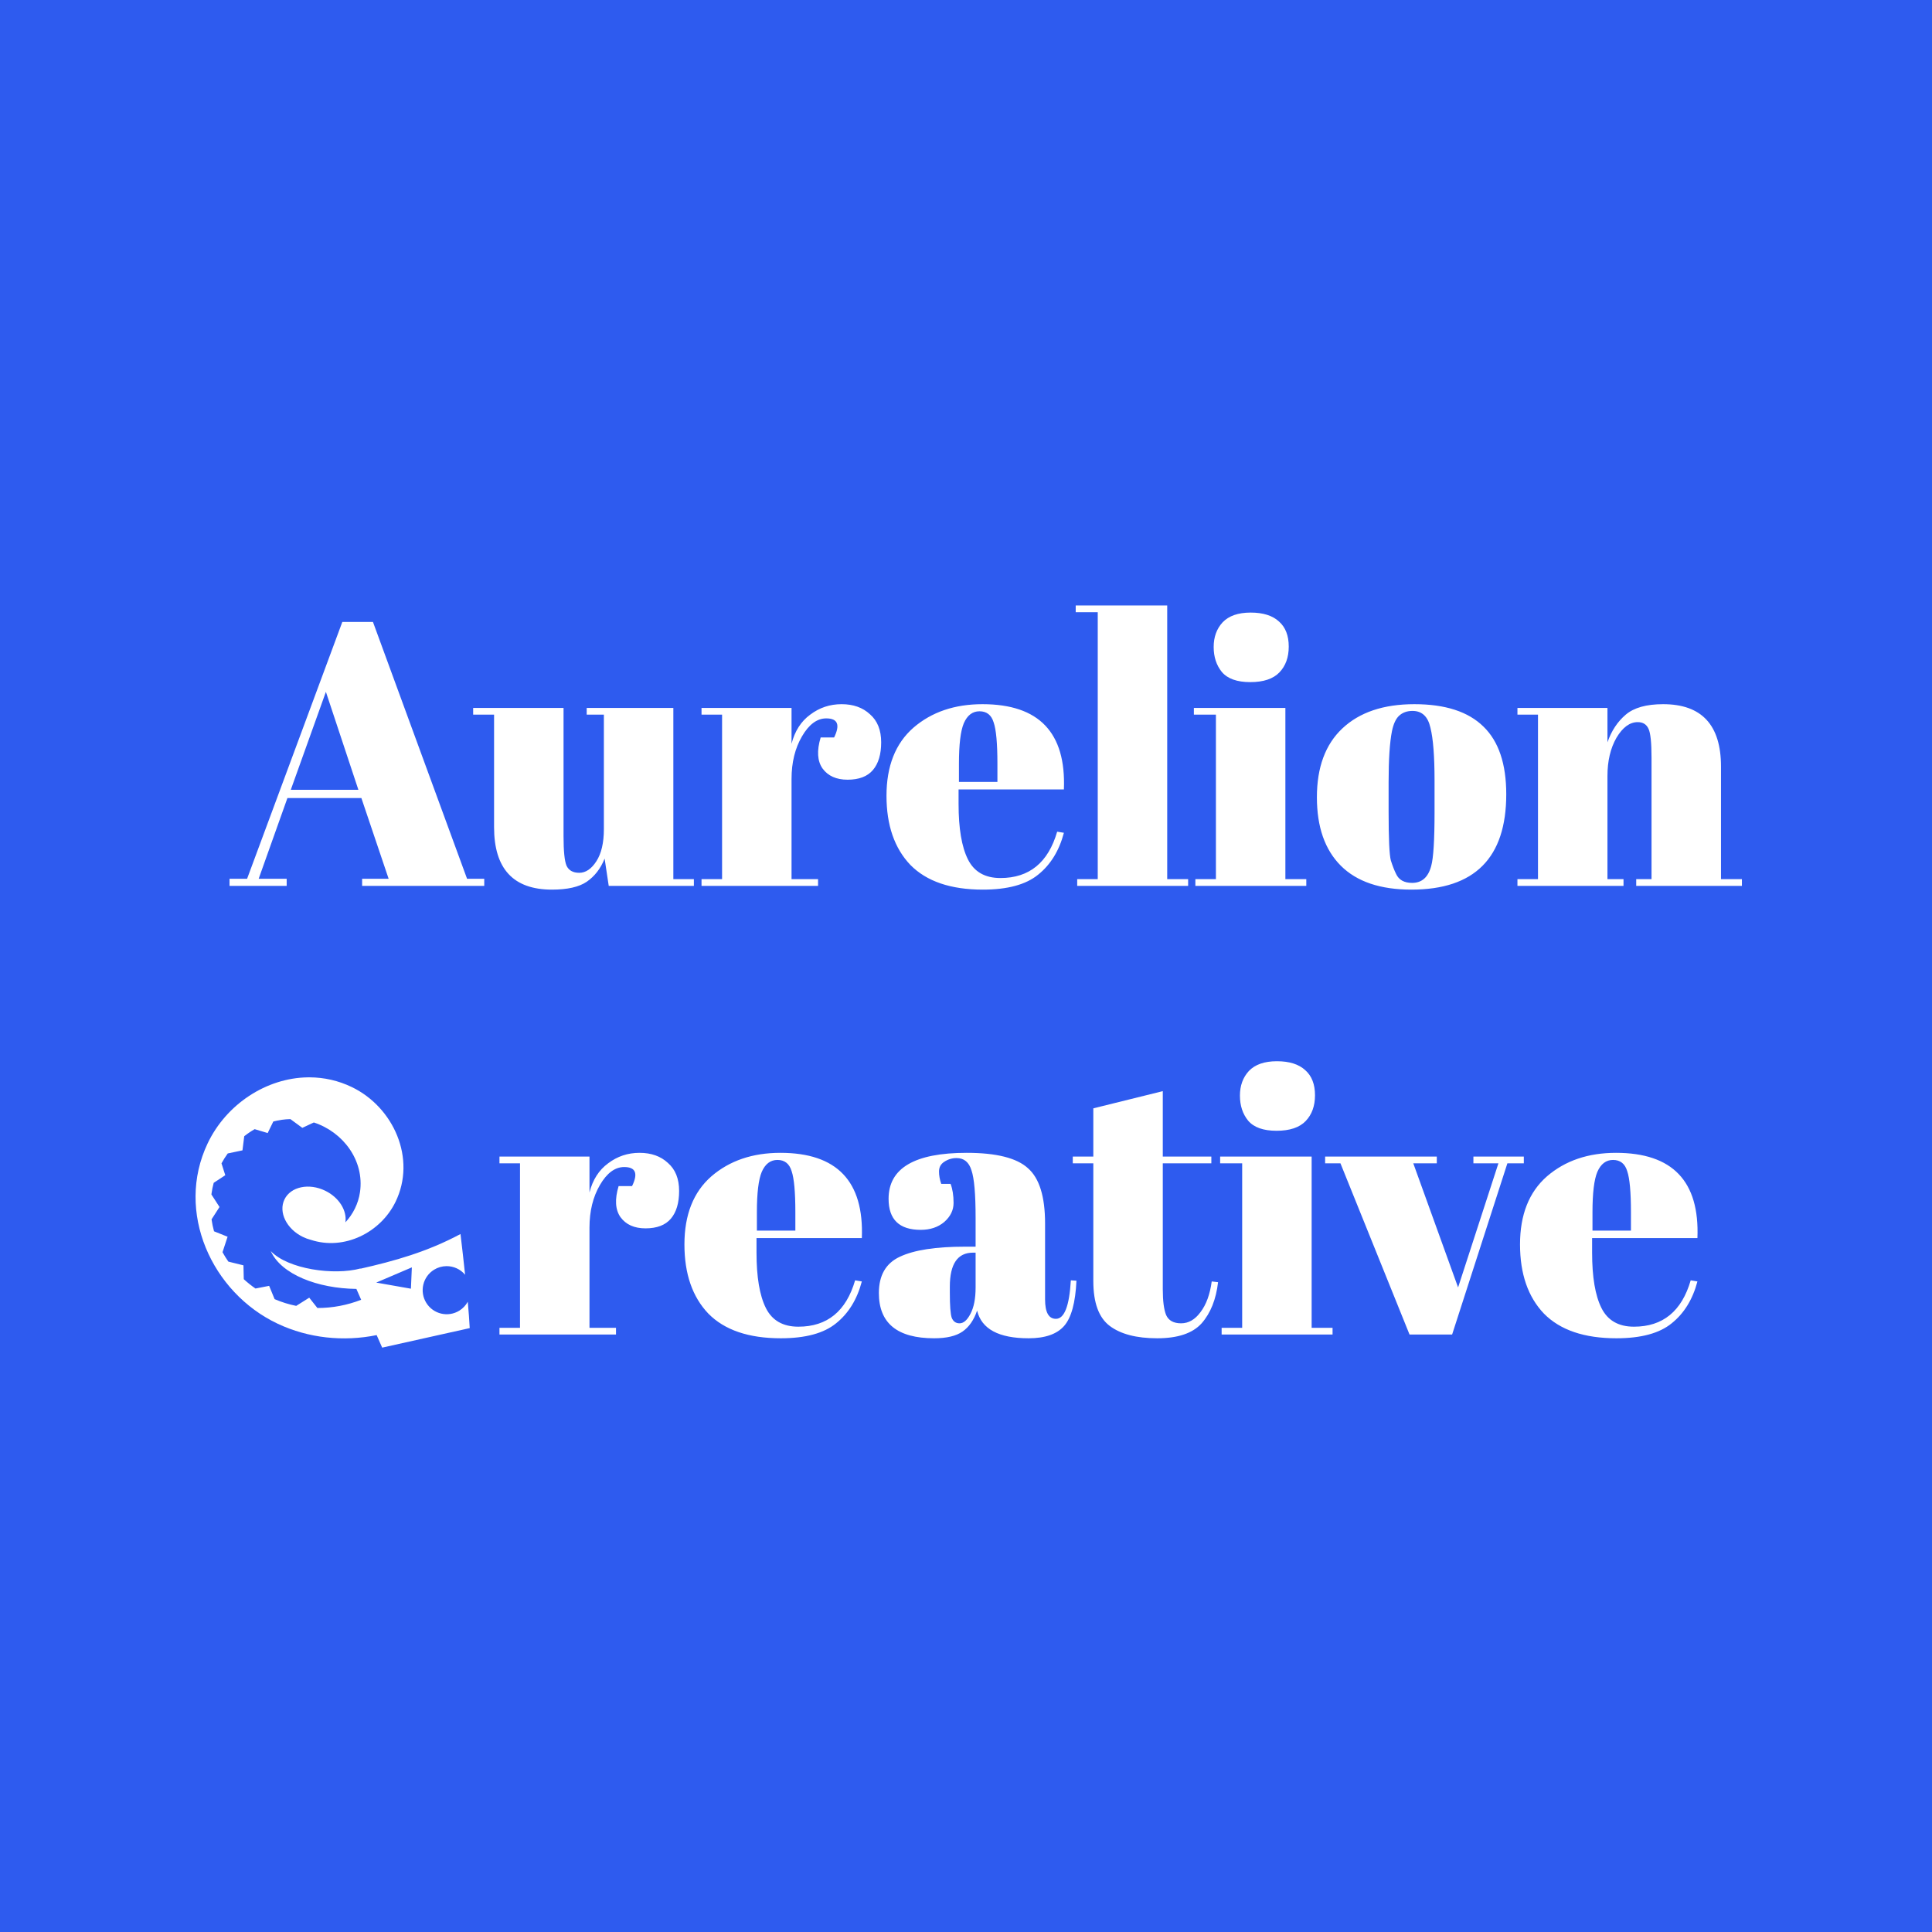<svg width="900" height="900" viewBox="0 0 900 900" fill="none" xmlns="http://www.w3.org/2000/svg">
<rect x="0" y="0" width="900" height="900" fill="#333333" stroke="none"/>
<g clip-path="url(#clip0_143_90)">
<path d="M900 0H0V900H900V0Z" fill="#2E5BEF"/>
<path d="M181.043 409.37L168.342 371.75H133.893L120.496 409.37H133.545V412.679H106.926V409.37H115.103L159.469 289.717H173.735L217.579 409.37H225.582V412.679H168.69V409.37H181.043ZM151.813 322.286L135.459 367.918H166.95L151.813 322.286ZM323.239 412.679H283.571L281.657 399.965C279.8 404.609 277.016 408.209 273.306 410.763C269.709 413.201 264.316 414.42 257.125 414.42C239.147 414.42 230.158 404.726 230.158 385.335V332.91H220.415V329.775H262.519V389.515C262.519 396.481 262.982 401.068 263.911 403.274C264.954 405.479 266.925 406.583 269.826 406.583C272.841 406.583 275.509 404.783 277.829 401.184C280.148 397.585 281.309 392.591 281.309 386.205V332.91H273.306V329.775H313.67V409.544H323.239V412.679ZM384.909 334.652C380.618 334.652 376.849 337.439 373.601 343.012C370.353 348.585 368.729 355.204 368.729 362.867V409.544H381.082V412.679H326.799V409.544H336.368V332.91H326.799V329.775H368.729V346.495C370.238 340.574 373.137 336.045 377.428 332.91C381.721 329.659 386.592 328.034 392.043 328.034C397.495 328.034 401.903 329.601 405.266 332.736C408.745 335.755 410.485 340.109 410.485 345.799C410.485 351.372 409.21 355.668 406.657 358.687C404.106 361.706 400.163 363.215 394.827 363.215C389.607 363.215 385.722 361.474 383.17 357.99C380.734 354.507 380.444 349.688 382.3 343.535H388.563C391.464 337.613 390.246 334.652 384.909 334.652ZM457.849 414.42C442.887 414.42 431.636 410.589 424.097 402.925C416.674 395.146 412.962 384.405 412.962 370.705C412.962 356.887 417.137 346.321 425.489 339.006C433.955 331.691 444.685 328.034 457.675 328.034C484.005 328.034 496.648 341.27 495.604 367.744H446.54V374.536C446.54 385.916 447.991 394.507 450.89 400.313C453.789 406.119 458.835 409.021 466.027 409.021C479.482 409.021 488.296 401.822 492.472 387.425L495.604 387.947C493.4 396.307 489.399 402.81 483.599 407.454C477.916 412.098 469.332 414.42 457.849 414.42ZM446.714 364.26H464.635V355.726C464.635 346.321 464.054 339.935 462.895 336.568C461.851 333.085 459.648 331.343 456.283 331.343C453.036 331.343 450.6 333.201 448.976 336.916C447.469 340.516 446.714 346.786 446.714 355.726V364.26ZM501.106 282.054H543.732V409.544H553.475V412.679H501.802V409.544H511.371V285.189H501.106V282.054ZM582.426 317.758C576.279 317.758 571.872 316.19 569.203 313.055C566.652 309.92 565.376 306.031 565.376 301.386C565.376 296.742 566.768 292.91 569.551 289.891C572.452 286.872 576.801 285.363 582.6 285.363C588.4 285.363 592.808 286.756 595.823 289.543C598.839 292.213 600.346 296.103 600.346 301.212C600.346 306.205 598.897 310.211 595.997 313.23C593.097 316.248 588.574 317.758 582.426 317.758ZM556.155 329.775H598.78V409.544H608.524V412.679H556.851V409.544H566.42V332.91H556.155V329.775ZM668.267 378.368V363.564C668.267 352.301 667.629 344.115 666.353 339.006C665.193 333.781 662.41 331.169 658.002 331.169C655.45 331.169 653.363 331.923 651.738 333.433C650.231 334.826 649.129 337.206 648.433 340.574C647.389 345.799 646.867 353.752 646.867 364.435V378.02C646.867 390.675 647.215 398.281 647.911 400.835C648.722 403.389 649.535 405.479 650.347 407.105C651.623 409.892 654.116 411.285 657.828 411.285C662.351 411.285 665.309 408.673 666.701 403.448C667.745 399.732 668.267 391.372 668.267 378.368ZM657.48 414.42C642.981 414.42 632.02 410.704 624.597 403.274C617.174 395.843 613.462 385.219 613.462 371.401C613.462 357.468 617.405 346.786 625.293 339.355C633.296 331.807 644.49 328.034 658.872 328.034C673.254 328.034 683.984 331.517 691.059 338.484C698.133 345.334 701.671 355.842 701.671 370.008C701.671 399.616 686.941 414.42 657.48 414.42ZM706.886 329.775H748.816V345.799C750.671 340.458 753.513 336.161 757.341 332.91C761.169 329.659 766.967 328.034 774.739 328.034C792.717 328.034 801.707 337.729 801.707 357.12V409.544H811.45V412.679H762.213V409.544H769.346V352.94C769.346 345.973 768.881 341.503 767.954 339.529C767.026 337.439 765.344 336.394 762.908 336.394C759.196 336.394 755.891 338.832 752.991 343.709C750.208 348.585 748.816 354.507 748.816 361.474V409.544H756.297V412.679H706.886V409.544H716.455V332.91H706.886V329.775ZM290.782 543.652C286.491 543.652 282.721 546.439 279.473 552.012C276.226 557.585 274.602 564.204 274.602 571.867V618.544H286.955V621.679H232.672V618.544H242.241V541.91H232.672V538.775H274.602V555.495C276.109 549.574 279.01 545.045 283.301 541.91C287.592 538.66 292.464 537.034 297.916 537.034C303.367 537.034 307.774 538.601 311.138 541.736C314.618 544.756 316.358 549.11 316.358 554.799C316.358 560.372 315.081 564.668 312.53 567.687C309.979 570.706 306.034 572.215 300.699 572.215C295.48 572.215 291.594 570.474 289.042 566.99C286.607 563.507 286.317 558.689 288.172 552.535H294.436C297.335 546.613 296.117 543.652 290.782 543.652ZM363.722 623.42C348.76 623.42 337.508 619.589 329.969 611.925C322.545 604.146 318.834 593.405 318.834 579.705C318.834 565.887 323.01 555.321 331.361 548.006C339.828 540.691 350.557 537.034 363.548 537.034C389.877 537.034 402.52 550.27 401.476 576.744H352.413V583.536C352.413 594.915 353.862 603.507 356.763 609.313C359.662 615.119 364.708 618.021 371.899 618.021C385.353 618.021 394.169 610.822 398.345 596.425L401.476 596.947C399.272 605.307 395.27 611.81 389.472 616.454C383.787 621.098 375.205 623.42 363.722 623.42ZM352.587 573.26H370.507V564.726C370.507 555.321 369.927 548.936 368.768 545.568C367.724 542.085 365.519 540.343 362.156 540.343C358.908 540.343 356.472 542.2 354.849 545.916C353.34 549.515 352.587 555.785 352.587 564.726V573.26ZM449.43 580.75H454.475V567.339C454.475 556.308 453.838 548.935 452.561 545.22C451.402 541.388 449.082 539.472 445.602 539.472C443.514 539.472 441.601 540.053 439.861 541.214C438.238 542.259 437.425 543.768 437.425 545.742C437.425 547.599 437.773 549.515 438.469 551.49H442.818C443.747 553.928 444.21 556.889 444.21 560.372C444.21 563.74 442.761 566.7 439.861 569.255C436.961 571.693 433.308 572.912 428.9 572.912C418.926 572.912 413.937 568.094 413.937 558.456C413.937 544.175 426.059 537.034 450.3 537.034C464.103 537.034 473.613 539.414 478.833 544.175C484.169 548.819 486.836 557.411 486.836 569.951V605.307C486.836 611.344 488.519 614.364 491.882 614.364C495.826 614.364 498.145 608.384 498.841 596.425L501.451 596.599C500.987 606.816 499.073 613.841 495.709 617.673C492.346 621.505 486.836 623.42 479.181 623.42C465.262 623.42 457.259 619.125 455.171 610.532C453.664 614.945 451.402 618.195 448.386 620.285C445.371 622.375 440.963 623.42 435.163 623.42C417.997 623.42 409.414 616.395 409.414 602.346C409.414 594.102 412.662 588.471 419.157 585.452C425.768 582.317 435.859 580.75 449.43 580.75ZM442.47 602.172C442.47 608.209 442.761 612.1 443.34 613.841C444.036 615.583 445.254 616.454 446.994 616.454C448.851 616.454 450.532 615.002 452.04 612.1C453.664 609.08 454.475 604.959 454.475 599.734V583.536H453.257C446.067 583.536 442.47 588.82 442.47 599.385V602.172ZM509.311 596.773V541.91H499.742V538.775H509.311V516.308L541.672 508.296V538.775H564.29V541.91H541.672V600.605C541.672 606.062 542.194 610.068 543.238 612.622C544.398 615.176 546.717 616.454 550.197 616.454C553.677 616.454 556.693 614.712 559.244 611.229C561.912 607.745 563.652 602.984 564.464 596.947L567.421 597.295C566.494 605.307 563.942 611.693 559.766 616.454C555.59 621.098 548.69 623.42 539.062 623.42C529.436 623.42 522.07 621.505 516.966 617.673C511.864 613.841 509.311 606.875 509.311 596.773ZM594.66 526.758C588.512 526.758 584.105 525.19 581.437 522.055C578.886 518.92 577.609 515.03 577.609 510.386C577.609 505.742 579.001 501.911 581.785 498.891C584.684 495.872 589.034 494.363 594.834 494.363C600.633 494.363 605.04 495.756 608.056 498.543C611.072 501.214 612.58 505.103 612.58 510.212C612.58 515.204 611.13 519.21 608.23 522.23C605.331 525.249 600.807 526.758 594.66 526.758ZM568.388 538.775H611.014V618.544H620.757V621.679H569.084V618.544H578.653V541.91H568.388V538.775ZM617.296 541.91V538.775H669.317V541.91H658.356L679.234 599.734L698.024 541.91H686.367V538.775H709.855V541.91H702.2L676.45 621.679H656.616L624.429 541.91H617.296ZM752.974 623.42C738.012 623.42 726.761 619.589 719.221 611.925C711.799 604.146 708.086 593.405 708.086 579.705C708.086 565.887 712.262 555.321 720.613 548.006C729.081 540.691 739.81 537.034 752.8 537.034C779.13 537.034 791.772 550.27 790.728 576.744H741.665V583.536C741.665 594.915 743.115 603.507 746.015 609.313C748.915 615.119 753.961 618.021 761.151 618.021C774.606 618.021 783.421 610.822 787.597 596.425L790.728 596.947C788.525 605.307 784.523 611.81 778.723 616.454C773.04 621.098 764.457 623.42 752.974 623.42ZM741.839 573.26H759.759V564.726C759.759 555.321 759.18 548.936 758.02 545.568C756.976 542.085 754.772 540.343 751.408 540.343C748.161 540.343 745.725 542.2 744.101 545.916C742.593 549.515 741.839 555.785 741.839 564.726V573.26Z" fill="white"/>
<path d="M143.438 501.868C124.062 502.12 105.406 514.399 96.73 532.621C81.536 564.539 98.613 602.159 129.387 616.654C143.675 623.385 160.003 625.092 175.46 621.941L178.03 627.779L218.814 618.684C218.642 615.203 218.308 610.91 217.904 606.398C216.981 608.095 215.632 609.523 213.991 610.54C208.74 613.804 201.84 612.18 198.58 606.924C195.321 601.668 196.934 594.76 202.185 591.497C203.924 590.416 205.928 589.835 207.976 589.818C211.254 589.787 214.469 591.201 216.661 593.828C215.992 587.5 215.277 581.177 214.518 574.859C198.901 583.195 183.722 587.437 167.935 591.005V590.904C155.509 594.25 134.179 591.242 126.15 582.827C131.034 593.679 147.966 600.211 166.016 600.426L168.243 605.487C161.746 608.01 154.81 609.34 147.852 609.313L144.055 604.511L137.99 608.327C134.535 607.638 131.162 606.588 127.927 605.195L125.374 598.997L119 600.242C117.09 598.916 115.272 597.463 113.559 595.891L113.409 589.443L106.375 587.705C105.39 586.294 104.483 584.83 103.655 583.321L106.017 576.12L99.701 573.59C99.197 571.762 98.813 569.904 98.549 568.028L102.254 562.264L98.483 556.426C98.498 556.305 98.508 556.187 98.524 556.066C98.757 554.349 99.105 552.661 99.551 551.004L104.941 547.462L103.18 541.934C104.053 540.33 105.025 538.791 106.092 537.323L112.951 535.879L113.776 529.297C115.313 528.079 116.936 526.973 118.633 526.006L124.698 527.818L127.318 522.44C129.881 521.765 132.543 521.382 135.269 521.32L140.835 525.397L146.191 522.89C159.725 527.284 169.86 540.522 167.693 555.389C166.917 560.711 164.436 565.634 160.901 569.405C161.71 563.994 157.996 557.864 151.532 554.704C143.93 550.989 135.419 552.791 132.525 558.721C129.632 564.654 133.45 572.471 141.052 576.186C142.258 576.777 143.522 577.242 144.823 577.573C160.298 582.644 177.231 574.243 184.23 559.916C194.093 539.727 183.329 515.78 163.905 506.403C157.568 503.343 150.933 501.912 144.365 501.867C144.057 501.865 143.746 501.863 143.438 501.867V501.868ZM191.856 590.386L191.422 600.326L175.26 597.477L191.856 590.386Z" fill="white"/>
</g>
<defs>
<clipPath id="clip0_143_90">
<rect width="900" height="900" fill="white"/>
</clipPath>
</defs>
</svg>
